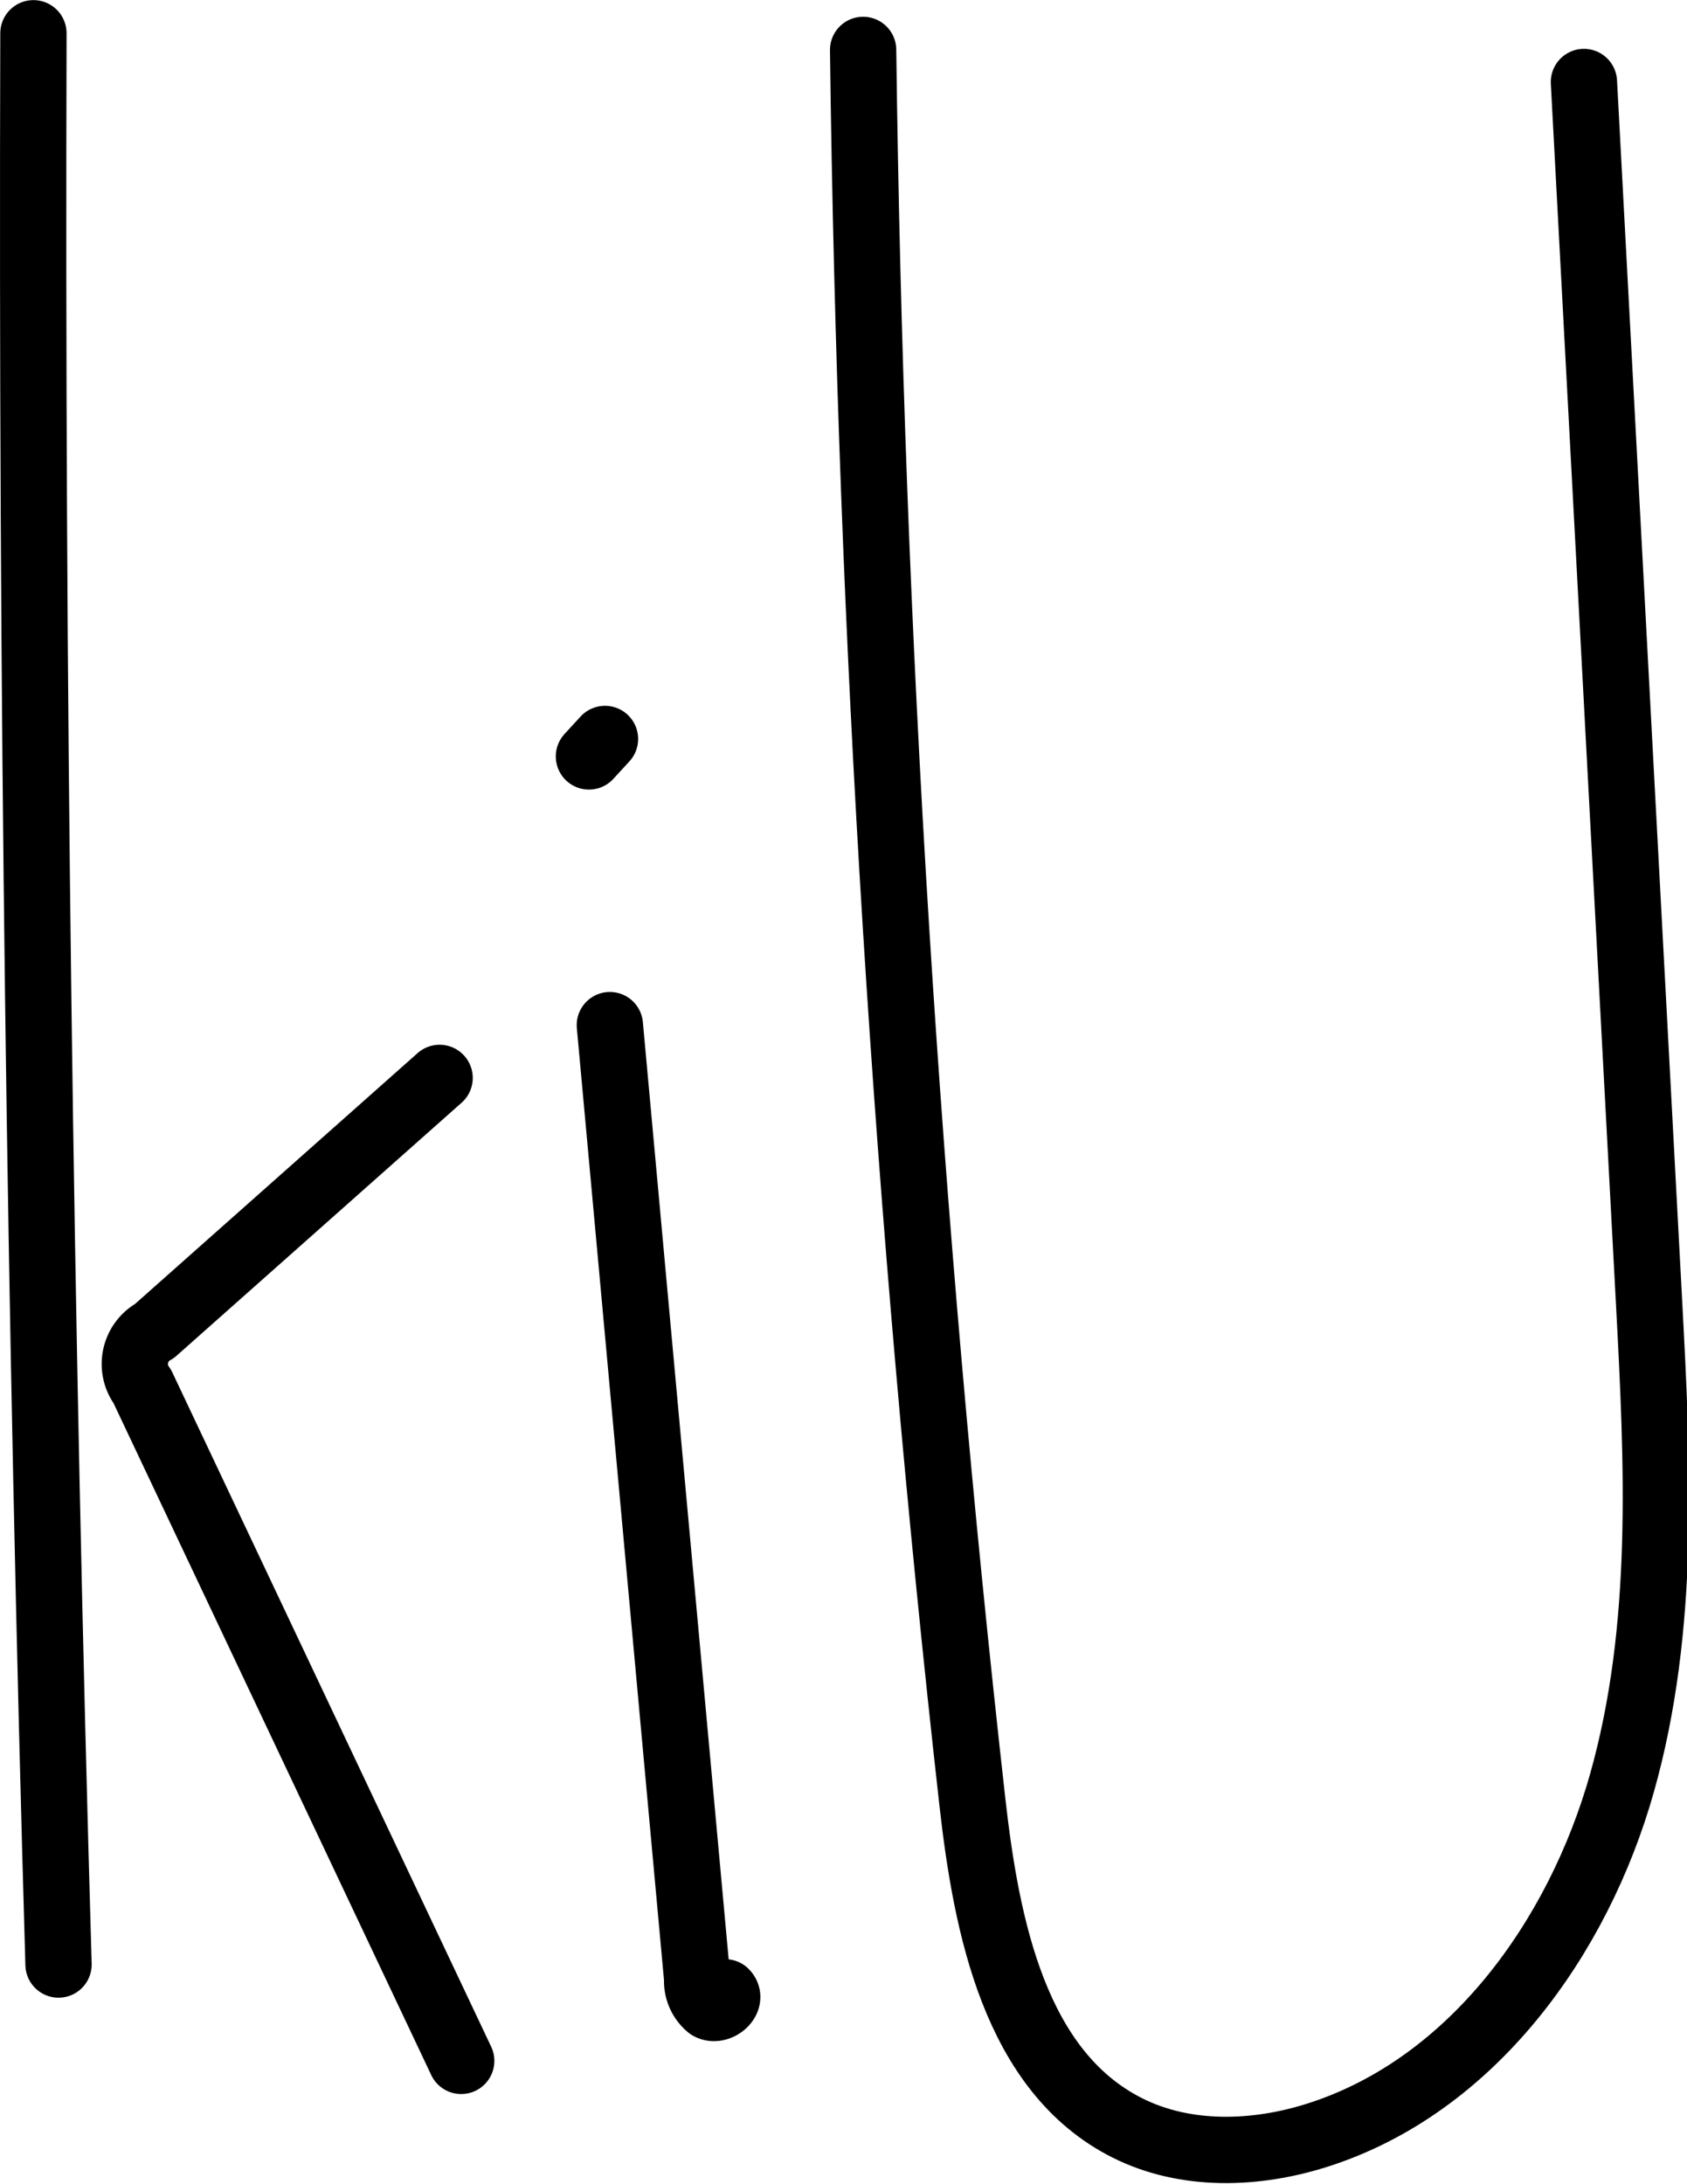 <svg xmlns="http://www.w3.org/2000/svg" width="127.236" height="164.633" viewBox="0 0 127.236 164.633">
  <g id="Gruppe_241" data-name="Gruppe 241" transform="translate(-842.054 -652.365)">
    <path id="Pfad_459" data-name="Pfad 459" d="M844.575,654.873q-.223,72.8,1.893,145.59" fill="none" stroke="#000" stroke-linecap="round" stroke-linejoin="round" stroke-width="5"/>
    <path id="Pfad_460" data-name="Pfad 460" d="M875.209,733.625l-21.5,19.077a2.826,2.826,0,0,0-.924,4.18l24.053,50.844" fill="none" stroke="#000" stroke-linecap="round" stroke-linejoin="round" stroke-width="5"/>
    <path id="Pfad_461" data-name="Pfad 461" d="M888.05,729.646l6.587,71.918a2.521,2.521,0,0,0,.9,2.081c.683.392,1.768-.528,1.21-1.085" fill="none" stroke="#000" stroke-linecap="round" stroke-linejoin="round" stroke-width="5"/>
    <path id="Pfad_462" data-name="Pfad 462" d="M887.683,708.073l-1.211,1.316" fill="none" stroke="#000" stroke-linecap="round" stroke-linejoin="round" stroke-width="5"/>
    <path id="Pfad_463" data-name="Pfad 463" d="M907.152,656.128q.834,66.184,8.239,132.069c1.06,9.422,3.217,20.326,11.689,24.583,4.4,2.21,9.7,2.031,14.381.532,11.6-3.71,19.614-14.813,22.925-26.533s2.688-24.144,2.039-36.306l-4.909-91.926" fill="none" stroke="#000" stroke-linecap="round" stroke-linejoin="round" stroke-width="5"/>
  </g>
</svg>
